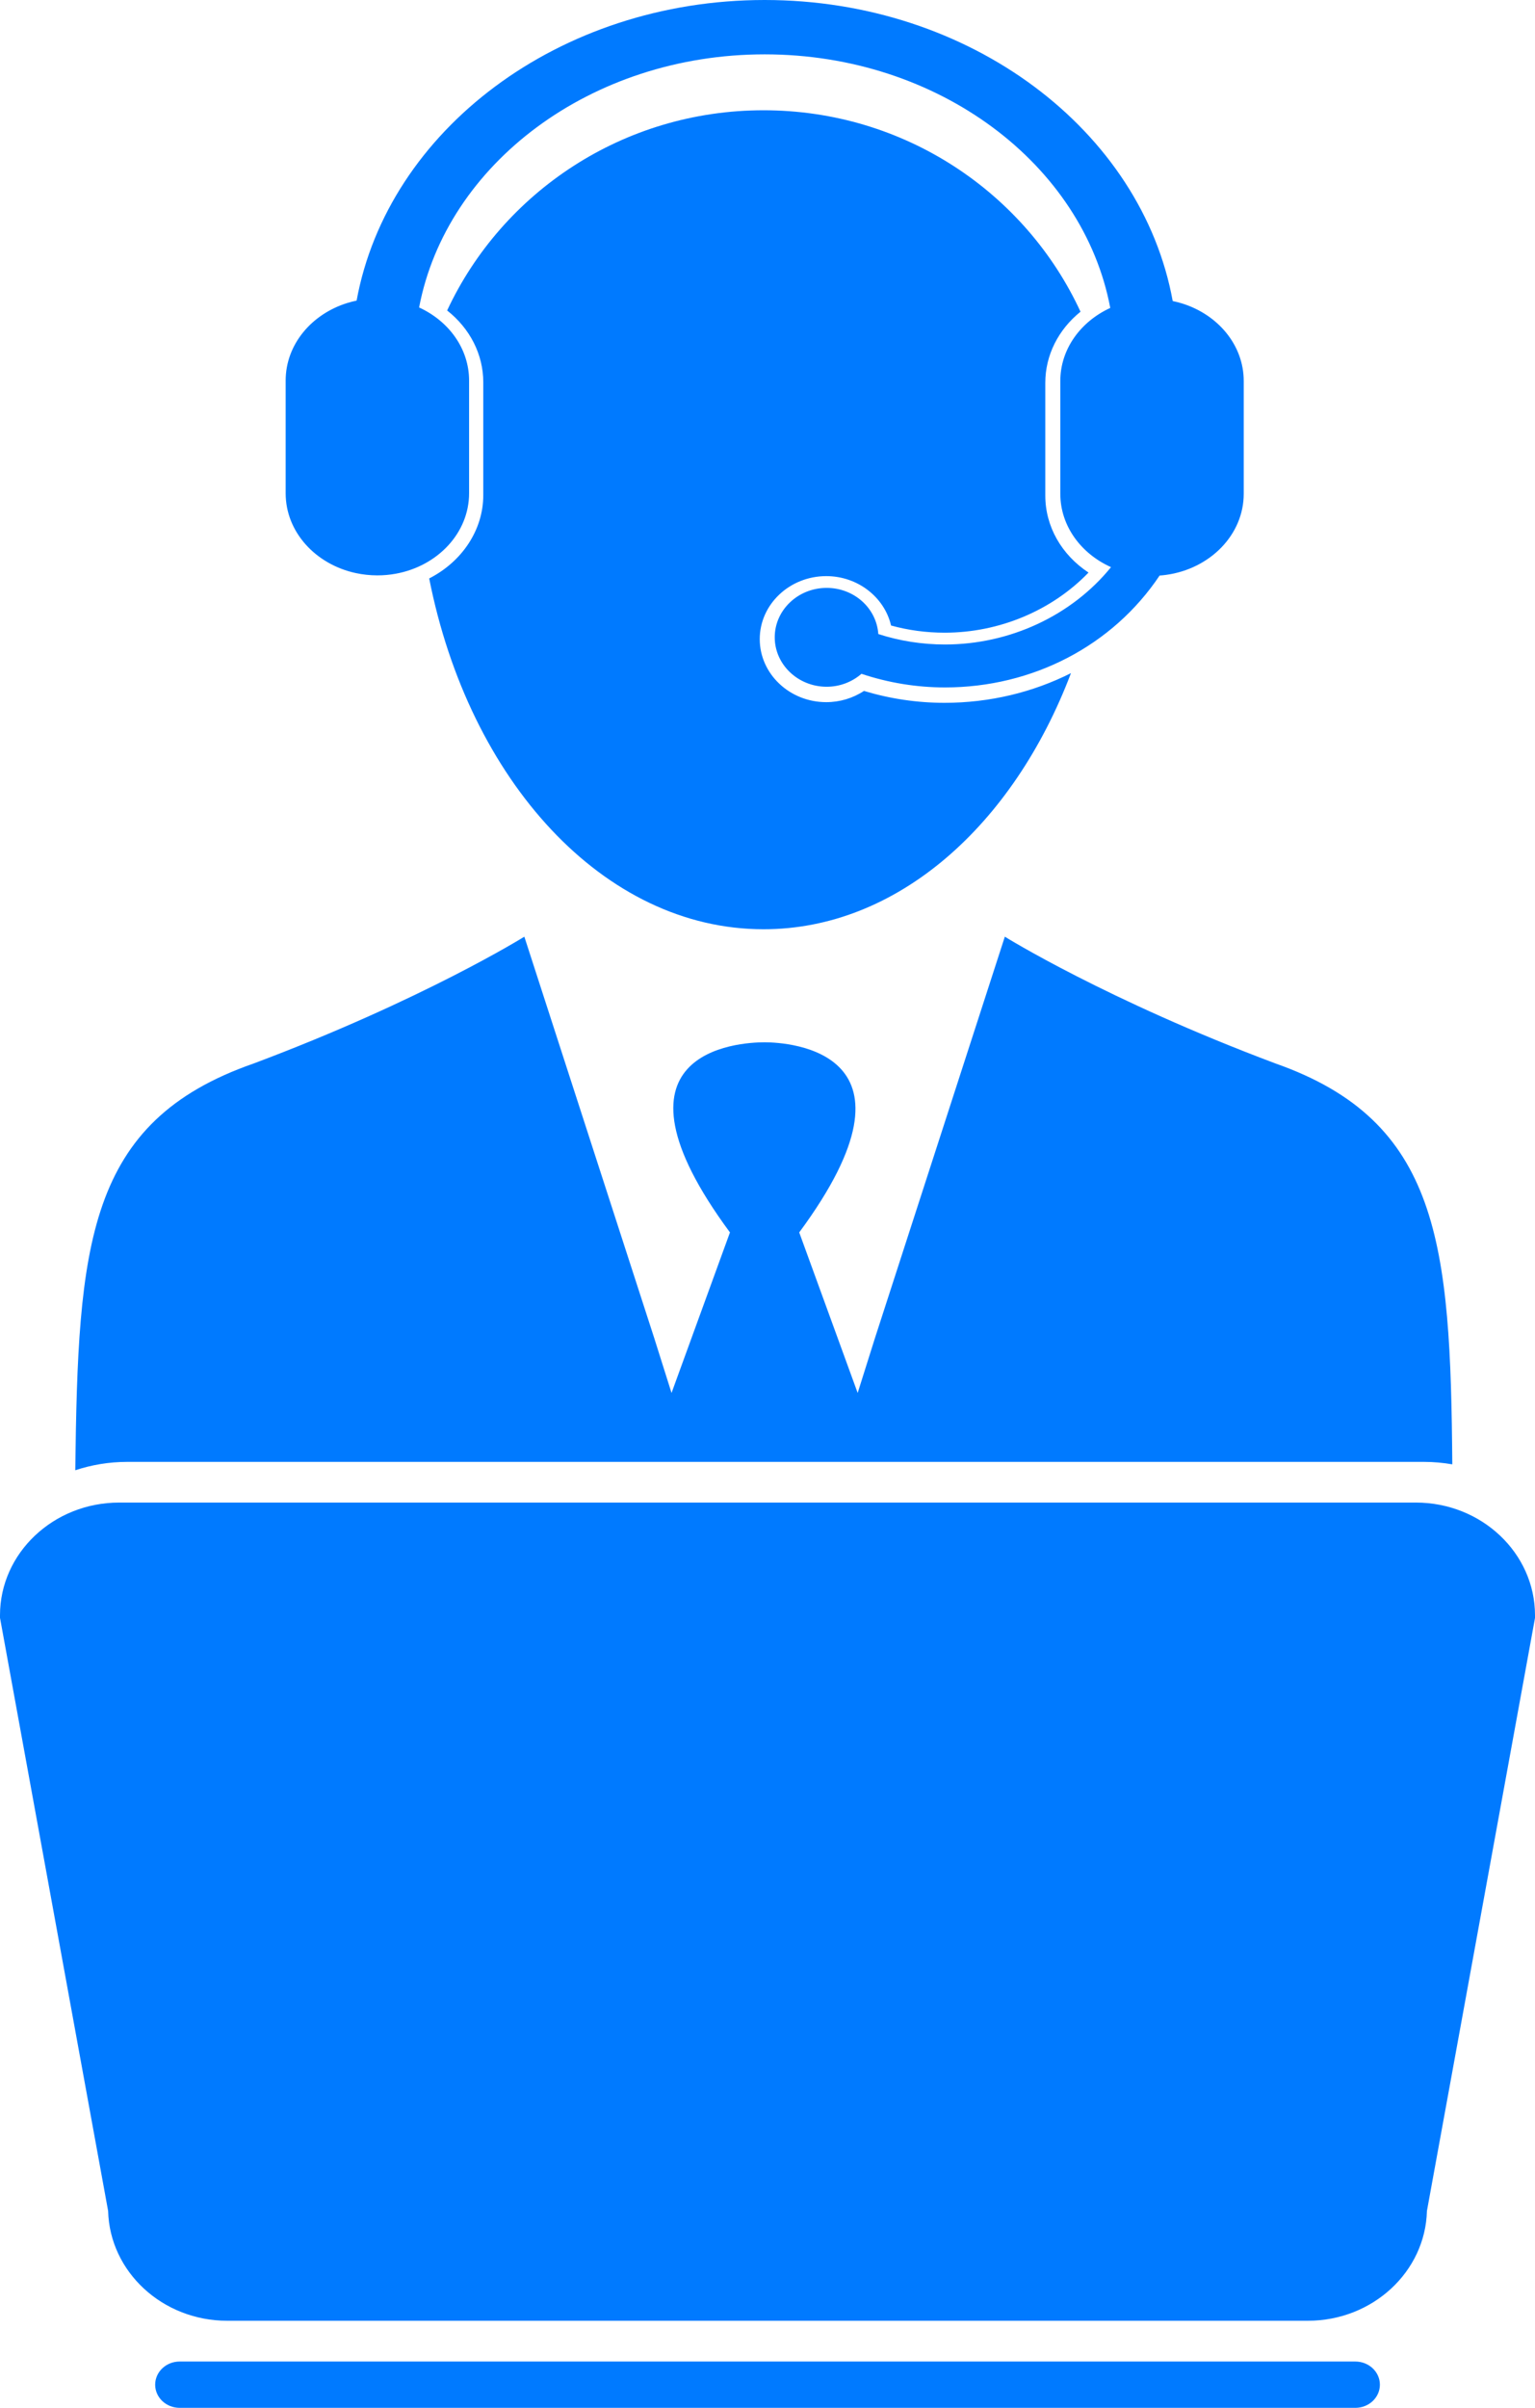 <?xml version="1.0" encoding="UTF-8"?>
<svg width="81px" height="127px" viewBox="0 0 81 127" version="1.1" xmlns="http://www.w3.org/2000/svg" xmlns:xlink="http://www.w3.org/1999/xlink">
    <!-- Generator: Sketch 52.4 (67378) - http://www.bohemiancoding.com/sketch -->
    <title>noun_1168325_cc copy</title>
    <desc>Created with Sketch.</desc>
    <g id="NEWWW" stroke="none" stroke-width="1" fill="none" fill-rule="evenodd">
        <g id="Landing-Page-Copy-4" transform="translate(-638, -928)" fill="#007AFF" fill-rule="nonzero">
            <g id="noun_1168325_cc-copy" transform="translate(638, 928)">
                <path d="M25.502,26.114 L25.502,20.167 C25.502,18.688 24.794,17.321 23.595,16.376 C26.503,10.144 32.885,5.816 40.291,5.816 C47.722,5.816 54.122,10.174 57.017,16.441 C55.848,17.384 55.159,18.733 55.159,20.192 L55.159,26.138 C55.159,27.768 56.014,29.259 57.44,30.2 C55.512,32.199 52.733,33.371 49.848,33.371 C48.883,33.371 47.935,33.244 47.02,32.992 C46.671,31.497 45.259,30.387 43.601,30.387 C41.666,30.387 40.091,31.877 40.091,33.709 C40.091,35.543 41.666,37.035 43.601,37.035 C44.315,37.035 45.007,36.827 45.59,36.442 C46.973,36.859 48.401,37.07 49.842,37.07 C52.218,37.07 54.498,36.519 56.514,35.504 C53.469,43.53 47.347,49.013 40.291,49.013 C31.849,49.013 24.748,41.169 22.648,30.509 C24.368,29.632 25.502,27.966 25.502,26.114 Z M75.141,77.106 C75.651,77.106 76.15,77.152 76.636,77.236 C76.543,65.576 75.971,59.139 67.3,56.09 C58.392,52.748 53.024,49.405 53.024,49.405 L46.171,70.573 L45.258,73.47 L42.174,65.003 C49.255,55.421 41.604,54.975 40.346,54.975 C38.976,54.975 31.438,55.421 38.519,65.003 L35.436,73.47 L34.522,70.573 L27.669,49.405 C27.669,49.405 22.302,52.748 13.394,56.09 C4.544,59.166 4.12,65.689 3.972,77.548 C4.831,77.263 5.753,77.106 6.712,77.106 L75.141,77.106 L75.141,77.106 Z M18.771,30.226 C19.137,30.305 19.52,30.348 19.914,30.348 C20.249,30.348 20.577,30.318 20.893,30.259 C23.096,29.854 24.753,28.109 24.753,26.018 L24.753,20.072 C24.753,18.39 23.681,16.934 22.116,16.217 C23.552,8.656 31.179,2.867 40.35,2.867 C49.528,2.867 57.164,8.669 58.587,16.242 C57.023,16.959 55.951,18.415 55.951,20.096 L55.951,26.043 C55.951,27.738 57.041,29.203 58.627,29.914 C56.556,32.469 53.285,33.993 49.869,33.993 C48.662,33.993 47.478,33.808 46.347,33.442 C46.253,32.073 45.066,31.008 43.622,31.008 C42.112,31.008 40.882,32.177 40.882,33.614 C40.882,35.052 42.112,36.222 43.622,36.222 C44.301,36.222 44.951,35.98 45.458,35.54 C46.884,36.016 48.367,36.258 49.863,36.258 C54.496,36.258 58.716,34.055 61.191,30.357 C61.308,30.349 61.423,30.337 61.538,30.321 C63.855,30 65.63,28.207 65.63,26.043 L65.63,20.096 C65.63,18.203 64.271,16.595 62.379,16.006 C62.217,15.956 62.051,15.914 61.882,15.878 C60.249,6.896 51.217,0 40.35,0 C29.488,0 20.462,6.884 18.818,15.855 C18.653,15.889 18.491,15.93 18.333,15.979 C16.437,16.565 15.074,18.176 15.074,20.072 L15.074,26.018 C15.074,28.057 16.649,29.766 18.771,30.226 Z M72.815,125.779 C72.815,126.452 72.237,127 71.522,127 L9.48,127 C8.766,127 8.188,126.453 8.188,125.779 C8.188,125.104 8.766,124.557 9.48,124.557 L71.521,124.557 C72.236,124.558 72.815,125.105 72.815,125.779 Z M81,85.196 L81,85.333 L80.976,85.472 L75.297,116.617 C75.214,119.823 72.428,122.407 69.014,122.407 L11.988,122.407 C8.576,122.407 5.789,119.823 5.706,116.617 L0.026,85.472 L0,85.333 L0,85.196 C0,81.919 2.819,79.252 6.286,79.252 L6.428,79.252 L74.573,79.252 L74.715,79.252 C78.18,79.252 80.999,81.918 81,85.196 Z" id="Shape"></path>
            </g>
        </g>
    </g>
</svg>